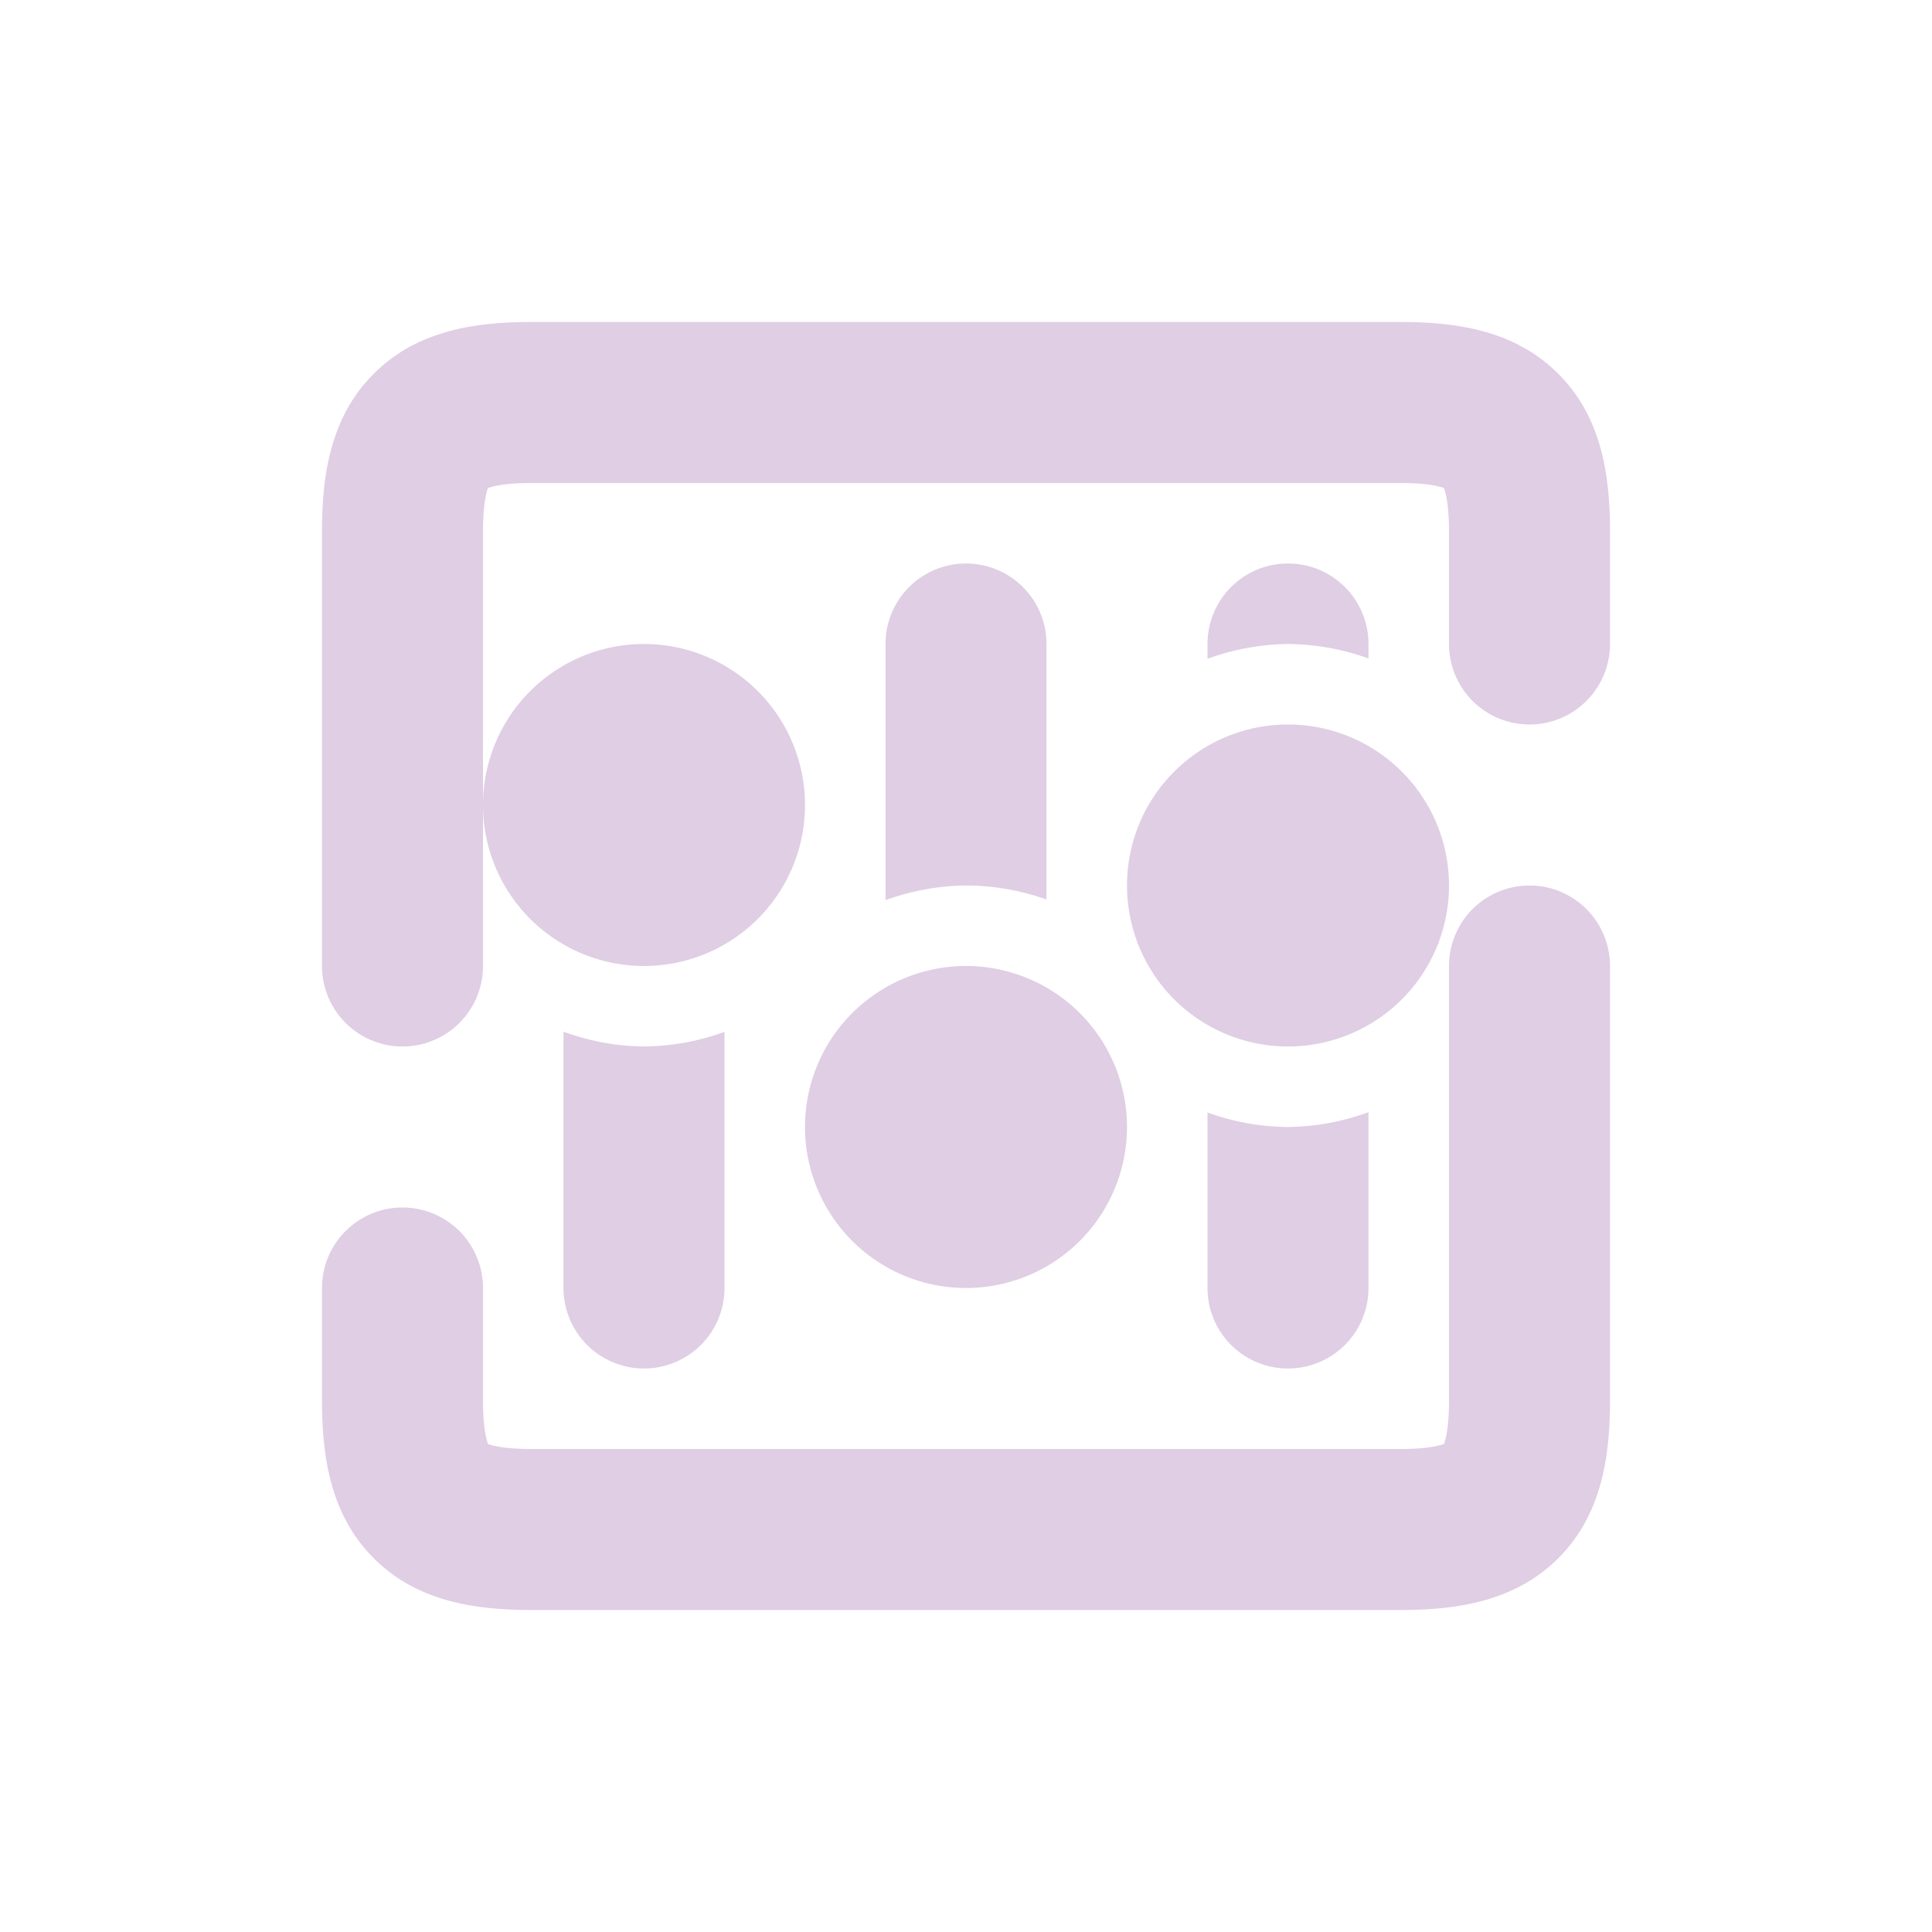 <svg xmlns="http://www.w3.org/2000/svg" width="24" height="24" version="1.1">
 <defs>
  <style id="current-color-scheme" type="text/css">
   .ColorScheme-Text { color:#dfcee4; } .ColorScheme-Highlight { color:#4285f4; } .ColorScheme-NeutralText { color:#ff9800; } .ColorScheme-PositiveText { color:#4caf50; } .ColorScheme-NegativeText { color:#f44336; }
  </style>
 </defs>
 <path style="fill:currentColor" class="ColorScheme-Text" d="M 6.6,4 C 5.888,4 5.175,4.11 4.643,4.643 4.11,5.175 4,5.888 4,6.6 V 12 a 1,1 0 0 0 1,1 1,1 0 0 0 1,-1 V 10 7.779 6.6 C 6,6.239 6.05,6.099 6.062,6.062 6.099,6.05 6.239,6 6.6,6 H 17.4 c 0.361,0 0.501,0.05 0.537,0.062 C 17.95,6.099 18,6.239 18,6.6 V 8 A 1,1 0 0 0 19,9 1,1 0 0 0 20,8 V 6.6 C 20,5.888 19.89,5.175 19.357,4.643 18.825,4.11 18.112,4 17.4,4 Z M 6,10 a 2,2 0 0 0 2,2 2,2 0 0 0 2,-2 2,2 0 0 0 -2,-2 2,2 0 0 0 -2,2 z m 6,-3 a 1,1 0 0 0 -1,1 v 2 1.182 A 3,3 0 0 1 12,11 3,3 0 0 1 13,11.174 V 11 8 A 1,1 0 0 0 12,7 Z m 4,0 A 1,1 0 0 0 15,8 V 8.184 A 3,3 0 0 1 16,8 3,3 0 0 1 17,8.18 V 8 A 1,1 0 0 0 16,7 Z m 0,2 A 2,2 0 0 0 14,11 2,2 0 0 0 16,13 2,2 0 0 0 18,11 2,2 0 0 0 16,9 Z M 19,11 a 1,1 0 0 0 -1,1 v 1.221 4.18 c 0,0.361 -0.05,0.501 -0.062,0.537 C 17.901,17.95 17.761,18 17.4,18 H 6.6 C 6.239,18 6.099,17.95 6.062,17.938 6.05,17.901 6,17.761 6,17.4 V 16 A 1,1 0 0 0 5,15 1,1 0 0 0 4,16 v 1.4 c 0,0.711 0.11,1.424 0.643,1.957 C 5.175,19.89 5.888,20 6.6,20 H 17.4 c 0.711,0 1.424,-0.11 1.957,-0.643 C 19.89,18.825 20,18.112 20,17.4 V 12 a 1,1 0 0 0 -1,-1 z m -7,1 a 2,2 0 0 0 -2,2 2,2 0 0 0 2,2 2,2 0 0 0 2,-2 2,2 0 0 0 -2,-2 z M 7,12.816 V 16 a 1,1 0 0 0 1,1 1,1 0 0 0 1,-1 V 14 12.818 A 3,3 0 0 1 8,13 3,3 0 0 1 7,12.816 Z m 10,1 A 3,3 0 0 1 16,14 3,3 0 0 1 15,13.82 V 14 16 a 1,1 0 0 0 1,1 1,1 0 0 0 1,-1 z"/>
</svg>
